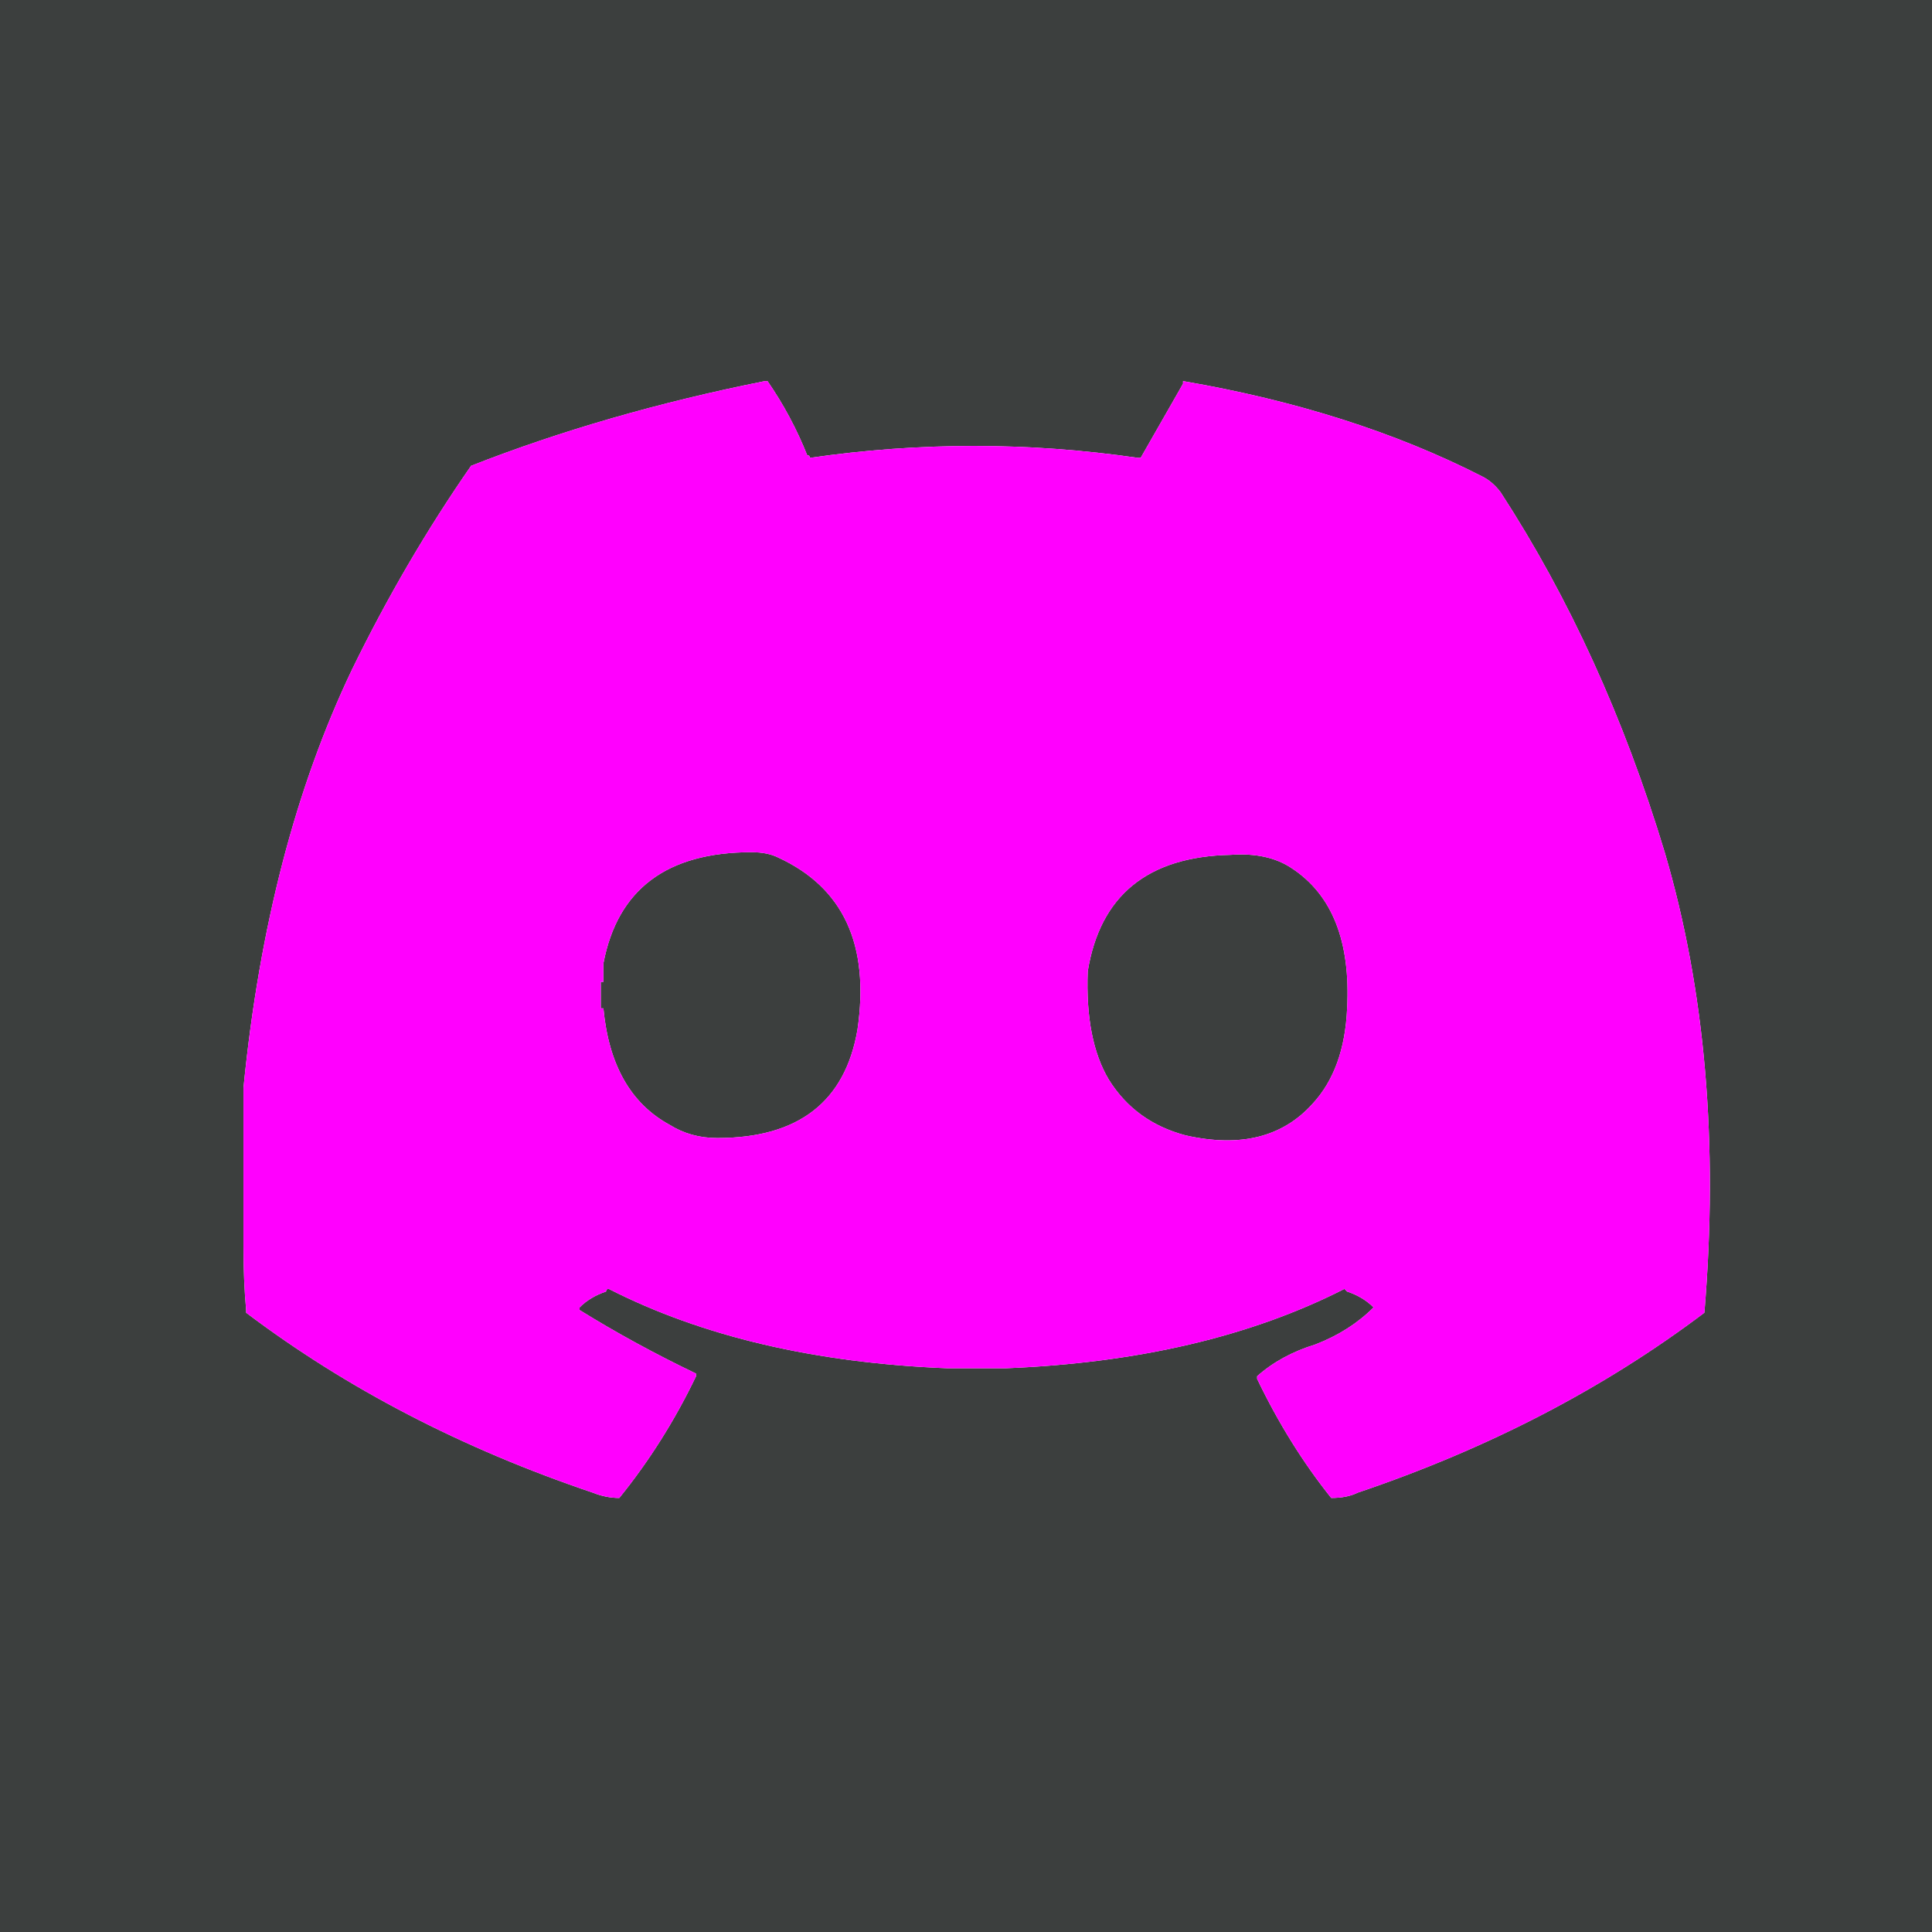 <?xml version="1.0" encoding="UTF-8" standalone="no"?>
<svg
   version="1.1"
   preserveAspectRatio="none"
   x="0px"
   y="0px"
   width="36.5"
   height="36.5"
   viewBox="0 0 36.5 36.5"
   id="svg148"
   sodipodi:docname="pictos carres.svg"
   inkscape:export-filename="../../../front/public/icons/facebook.svg"
   inkscape:export-xdpi="96"
   inkscape:export-ydpi="96"
   xmlns:inkscape="http://www.inkscape.org/namespaces/inkscape"
   xmlns:sodipodi="http://sodipodi.sourceforge.net/DTD/sodipodi-0.dtd"
   xmlns:xlink="http://www.w3.org/1999/xlink"
   xmlns="http://www.w3.org/2000/svg"
   xmlns:svg="http://www.w3.org/2000/svg">
  <sodipodi:namedview
     id="namedview150"
     pagecolor="#ffffff"
     bordercolor="#000000"
     borderopacity="0.25"
     inkscape:showpageshadow="2"
     inkscape:pageopacity="0.0"
     inkscape:pagecheckerboard="0"
     inkscape:deskcolor="#d1d1d1"
     showgrid="false" />
  <defs
     id="defs82">
    <g
       id="Layer1_12_FILL">
      <path
         fill="#3c3f3e"
         stroke="none"
         d="m 1352.65,339.75 v -36.5 h -36.5 v 36.5 h 36.5 m -8.15,-27.2 q 1.95,3 3.1,6.8 1.15,3.9 0.75,8.7 -2.85,2.15 -6.55,3.4 -0.2,0.1 -0.5,0.1 -0.8,-1 -1.4,-2.25 v -0.05 q 0.45,-0.4 1.1,-0.6 0.65,-0.25 1.1,-0.7 -0.2,-0.2 -0.5,-0.3 l -0.05,-0.05 q -2.65,1.35 -6.4,1.5 h -0.1 q -0.5,0 -0.95,0 h -0.05 q -3.75,-0.15 -6.4,-1.5 -0.05,0 -0.05,0.05 -0.3,0.1 -0.5,0.3 V 328 q 1.05,0.65 2.2,1.2 v 0.05 q -0.6,1.25 -1.45,2.3 -0.25,0 -0.5,-0.1 -3.7,-1.25 -6.55,-3.4 V 328 q -0.05,-0.55 -0.05,-1.2 v -0.05 q 0,-1 0,-2 v -0.05 q 0,-0.25 0,-0.5 0,-0.05 0,-0.1 0,-0.15 0,-0.3 0.45,-4.55 2.05,-7.9 1,-2.05 2.25,-3.85 2.55,-1 5.55,-1.6 h 0.05 q 0.45,0.65 0.75,1.4 0.05,0 0.05,0.05 3.1,-0.45 6.2,0 h 0.05 q 0.4,-0.7 0.8,-1.4 v -0.05 q 3.2,0.55 5.65,1.8 0.2,0.1 0.35,0.3 m -13.65,6.9 q -0.2,-0.1 -0.5,-0.1 -2.4,0 -2.8,2.1 0,0.15 0,0.3 v 0.05 h -0.05 q 0,0.25 0,0.5 h 0.05 q 0.15,1.6 1.25,2.2 0.4,0.25 0.9,0.25 2.3,0 2.65,-2.05 0.35,-2.4 -1.5,-3.25 m 8.55,-0.05 q -2.35,0.05 -2.7,2.2 -0.05,1.3 0.4,2.05 0.5,0.8 1.45,1.05 1.55,0.35 2.4,-0.6 0.6,-0.65 0.65,-1.8 0.1,-1.9 -1.05,-2.65 -0.45,-0.3 -1.15,-0.25 z"
         id="path62" />
      <path
         fill="#ff00fe"
         stroke="none"
         d="m 1347.6,319.35 q -1.15,-3.8 -3.1,-6.8 -0.15,-0.2 -0.35,-0.3 -2.45,-1.25 -5.65,-1.8 v 0.05 q -0.4,0.7 -0.8,1.4 h -0.05 q -3.1,-0.45 -6.2,0 0,-0.05 -0.05,-0.05 -0.3,-0.75 -0.75,-1.4 h -0.05 q -3,0.6 -5.55,1.6 -1.25,1.8 -2.25,3.85 -1.6,3.35 -2.05,7.9 0,0.15 0,0.3 0,0.05 0,0.1 0,0.25 0,0.5 v 0.05 q 0,1 0,2 v 0.05 q 0,0.65 0.05,1.2 v 0.05 q 2.85,2.15 6.55,3.4 0.25,0.1 0.5,0.1 0.85,-1.05 1.45,-2.3 v -0.05 q -1.15,-0.55 -2.2,-1.2 v -0.05 q 0.2,-0.2 0.5,-0.3 0,-0.05 0.05,-0.05 2.65,1.35 6.4,1.5 h 0.05 q 0.45,0 0.95,0 h 0.1 q 3.75,-0.15 6.4,-1.5 l 0.05,0.05 q 0.3,0.1 0.5,0.3 -0.45,0.45 -1.1,0.7 -0.65,0.2 -1.1,0.6 v 0.05 q 0.6,1.25 1.4,2.25 0.3,0 0.5,-0.1 3.7,-1.25 6.55,-3.4 0.4,-4.8 -0.75,-8.7 m -10.9,2.25 q 0.35,-2.15 2.7,-2.2 0.7,-0.05 1.15,0.25 1.15,0.75 1.05,2.65 -0.05,1.15 -0.65,1.8 -0.85,0.95 -2.4,0.6 -0.95,-0.25 -1.45,-1.05 -0.45,-0.75 -0.4,-2.05 m -6.35,-2.25 q 0.3,0 0.5,0.1 1.85,0.85 1.5,3.25 -0.35,2.05 -2.65,2.05 -0.5,0 -0.9,-0.25 -1.1,-0.6 -1.25,-2.2 h -0.05 q 0,-0.25 0,-0.5 h 0.05 v -0.05 q 0,-0.15 0,-0.3 0.4,-2.1 2.8,-2.1 z"
         id="path64" />
    </g>
  </defs>
  <g
     id="g134"
     transform="translate(-1316.15,-303.25)">
    <use
       xlink:href="#Layer1_12_FILL"
       id="use132" />
  </g>
</svg>
